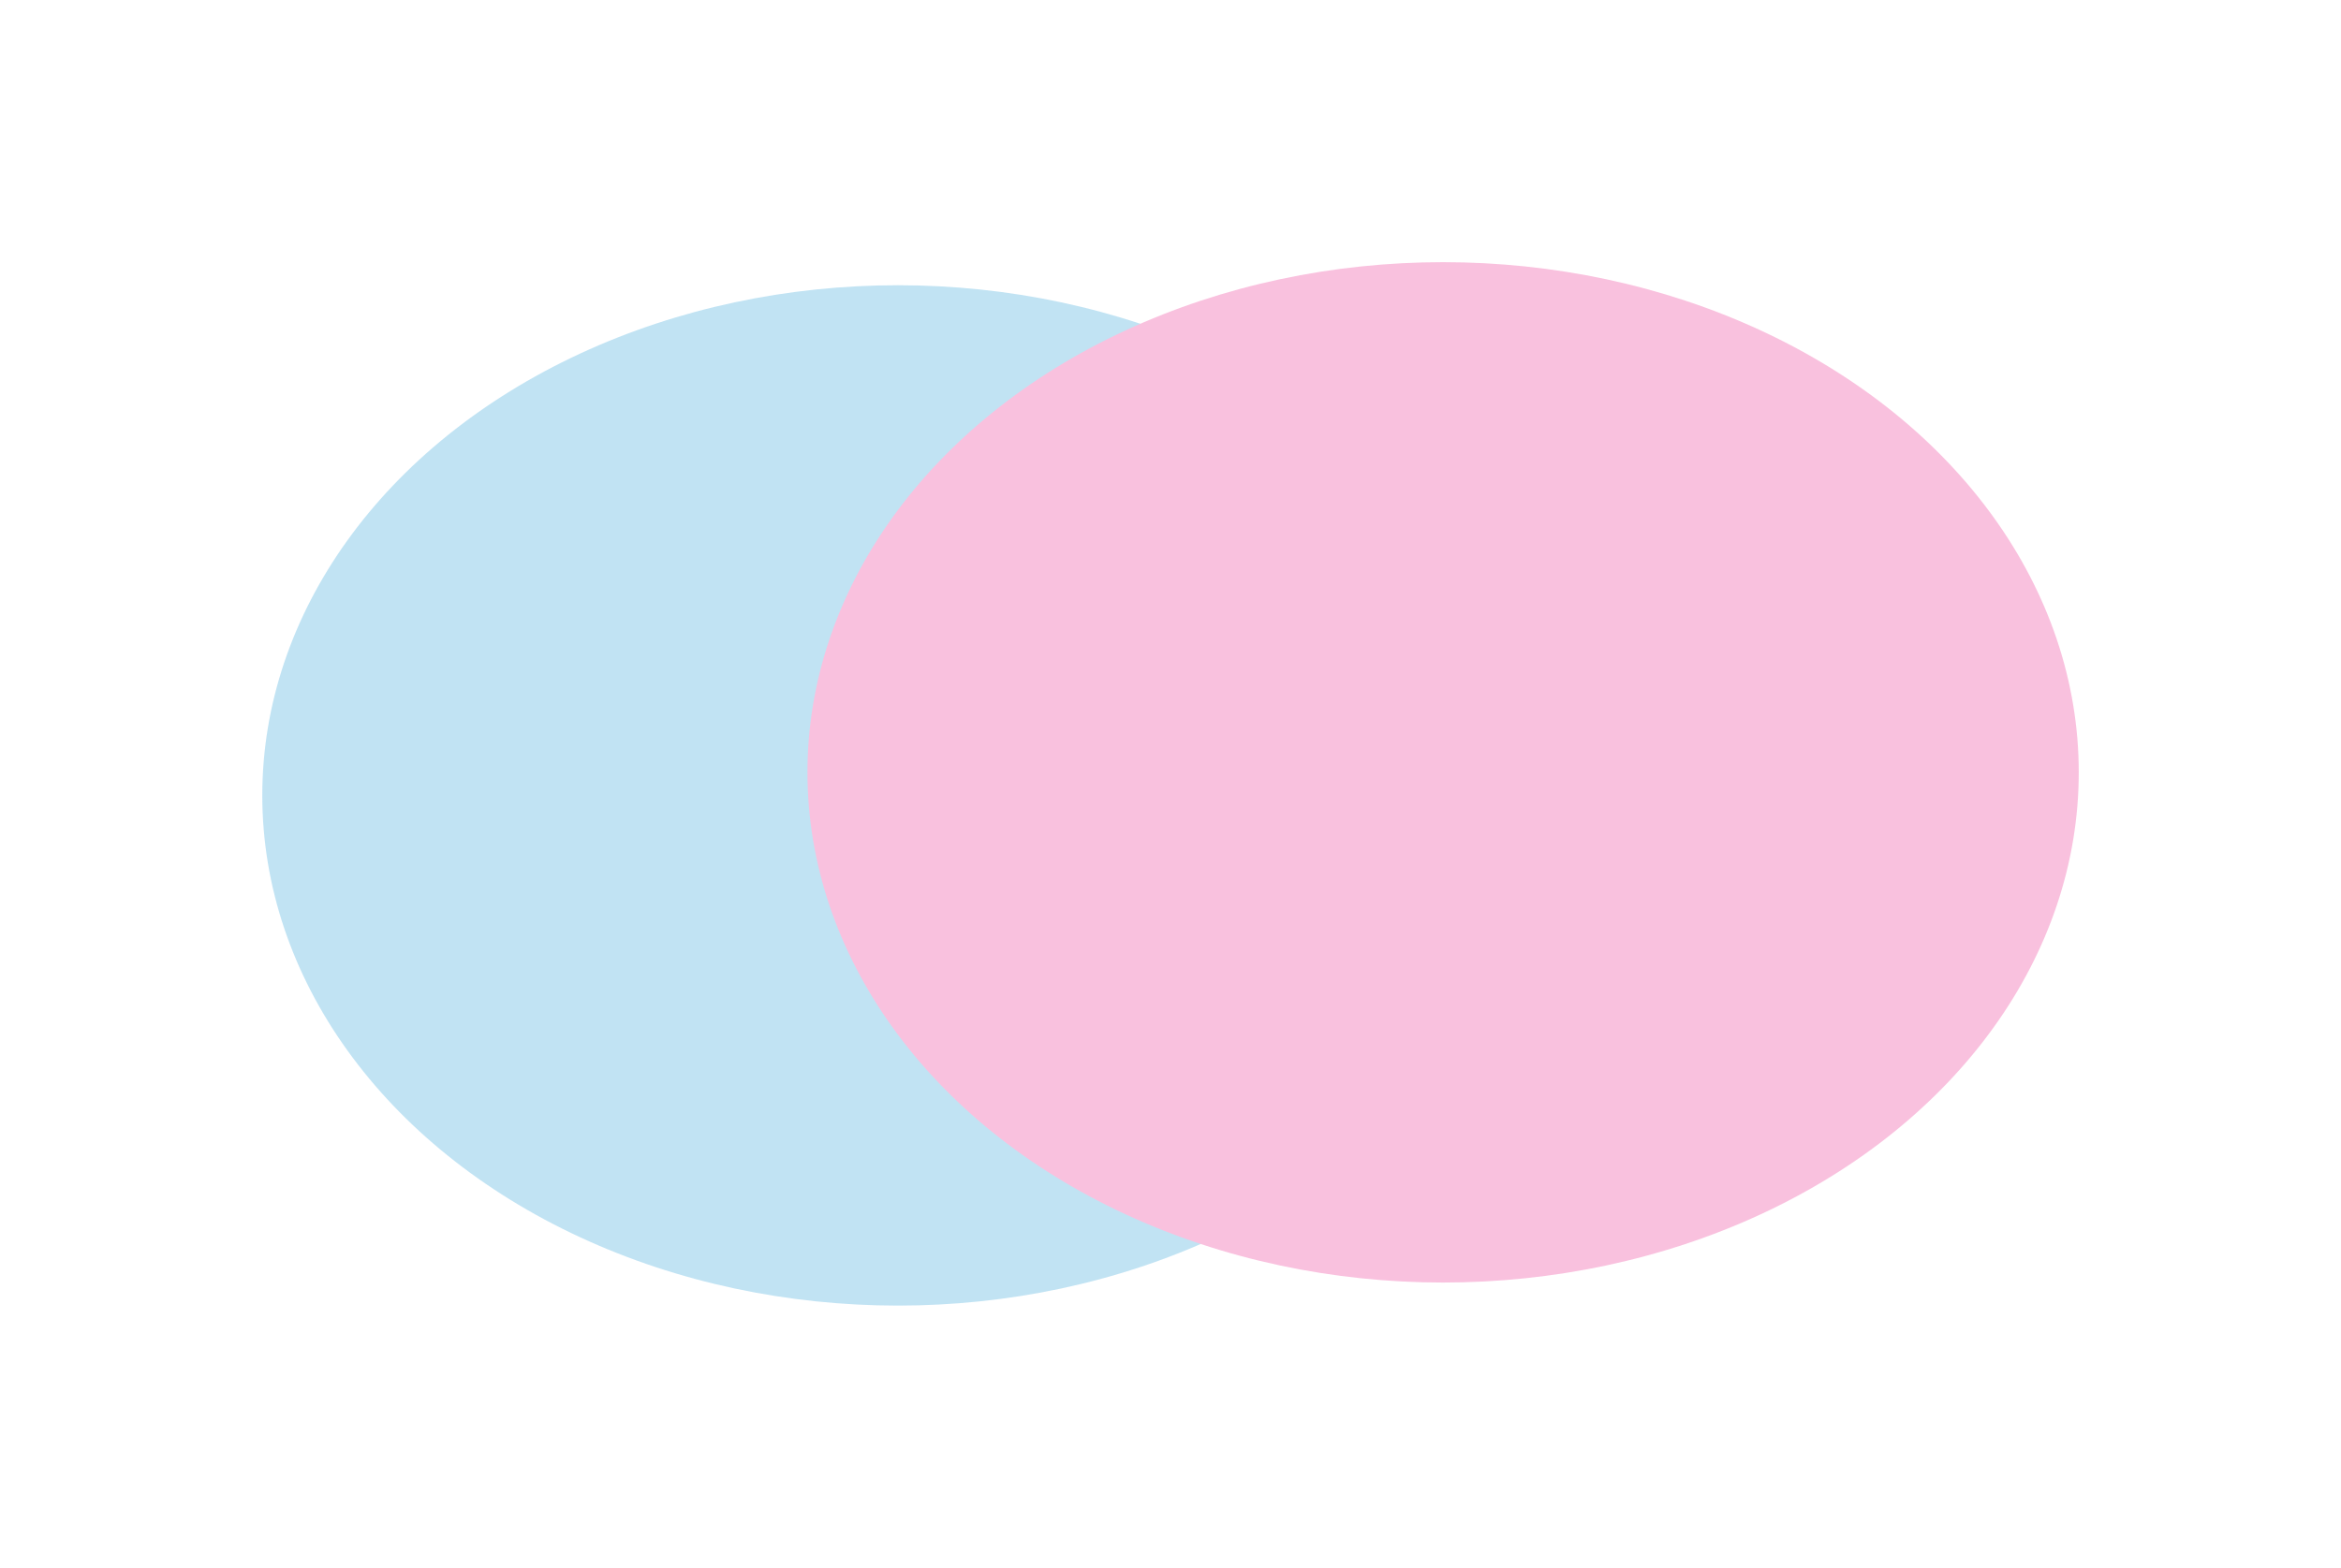 <?xml version="1.0" encoding="UTF-8"?>
<svg width="1339px" height="897px" viewBox="0 0 1339 897" version="1.1" xmlns="http://www.w3.org/2000/svg" xmlns:xlink="http://www.w3.org/1999/xlink">
    <title>back</title>
    <defs>
        <filter x="-20.6%" y="-25.7%" width="141.3%" height="151.4%" filterUnits="objectBoundingBox" id="filter-1">
            <feGaussianBlur stdDeviation="50" in="SourceGraphic"></feGaussianBlur>
        </filter>
        <filter x="-20.6%" y="-25.7%" width="141.3%" height="151.4%" filterUnits="objectBoundingBox" id="filter-2">
            <feGaussianBlur stdDeviation="50" in="SourceGraphic"></feGaussianBlur>
        </filter>
    </defs>
    <g id="Page-1" stroke="none" stroke-width="1" fill="none" fill-rule="evenodd" opacity="0.245">
        <g id="Pricing" transform="translate(-232, -286)">
            <g id="back" transform="translate(382.022, 436)">
                <ellipse id="Oval-Copy-2" fill="#008CCF" filter="url(#filter-1)" cx="363.576" cy="305.097" rx="363.576" ry="291.903"></ellipse>
                <ellipse id="Oval-Copy" fill="#E70078" filter="url(#filter-2)" cx="675.402" cy="291.903" rx="363.576" ry="291.903"></ellipse>
            </g>
        </g>
    </g>
</svg>